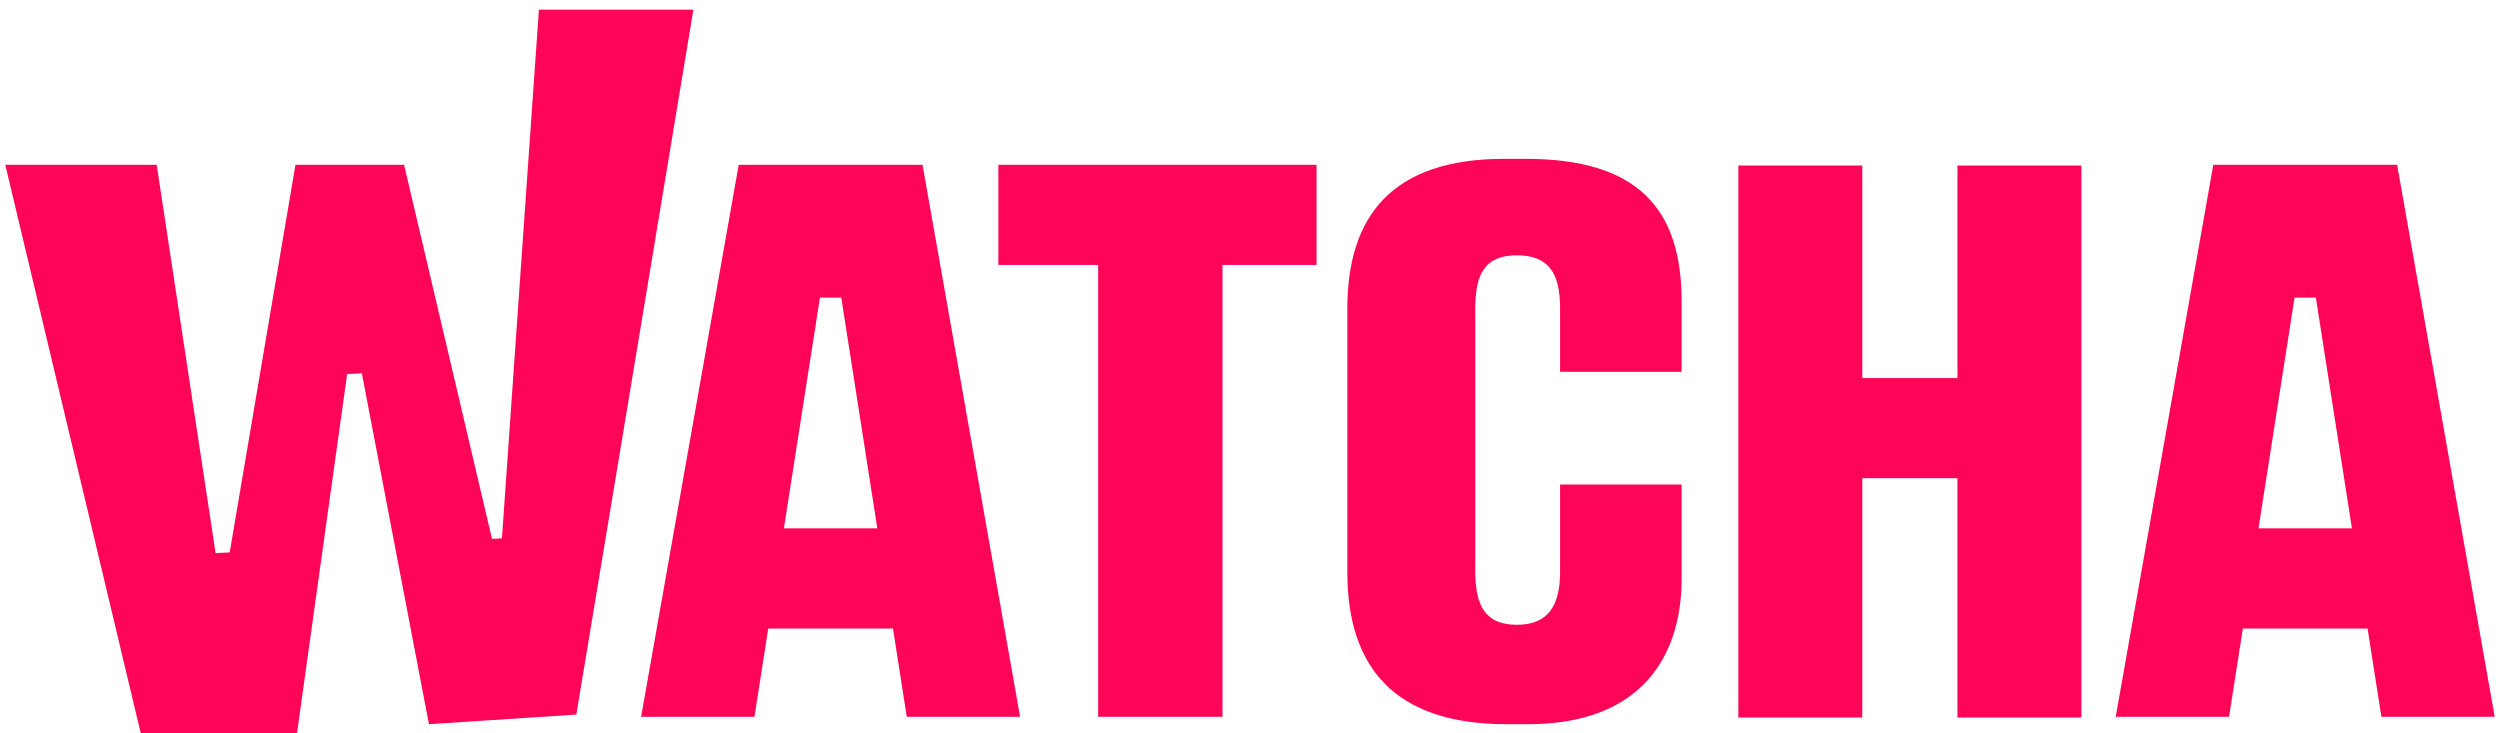 <svg xmlns="http://www.w3.org/2000/svg" viewBox="0 0 196 57.5">
  <g fill="none">
    <path fill-rule="evenodd" clip-rule="evenodd" d="M78.271 12.918V20.771H86.095V56.196H95.843V20.771H103.218V12.918H78.271ZM153.464 29.639H146.004V12.976H136.285V56.253H146.004V37.491H153.464V56.253H163.183V12.976H153.464V29.639ZM119.613 12.453H117.92C109.142 12.453 105.631 16.932 105.631 24.203V44.852C105.631 52.124 109.142 56.777 118.108 56.777H119.801C128.704 56.777 131.839 51.425 131.839 45.376V37.989H122.309V44.852C122.309 47.412 121.431 48.983 118.923 48.983C116.477 48.983 115.663 47.529 115.663 44.795V24.145C115.663 21.41 116.477 20.015 118.923 20.015C121.493 20.015 122.309 21.527 122.309 24.145V29.147H131.839V23.621C131.839 16.409 128.453 12.453 119.613 12.453ZM68.782 41.422L65.956 23.332H64.284L61.458 41.422H68.782ZM72.326 12.918L79.976 56.196H71.09L70.009 49.275H60.231L59.149 56.196H50.264L57.914 12.918H72.326ZM184.391 41.422L181.564 23.332H179.893L177.066 41.422H184.391ZM187.935 12.918L195.585 56.196H186.699L185.618 49.275H175.84L174.759 56.196H165.873L173.522 12.918H187.935Z" fill="#FF0558"></path>
    <path fill-rule="evenodd" clip-rule="evenodd" d="M42.25 0.758L39.352 42.207L38.573 42.247L31.681 12.922H23.164L18.008 43.307L16.903 43.364L12.286 12.922H0.414L11.215 58.24L23.289 57.456L27.217 29.327L28.369 29.265L33.63 56.776L45.185 56.021L54.362 0.758H42.25Z" fill="#FF0558"></path>
  </g>
</svg>